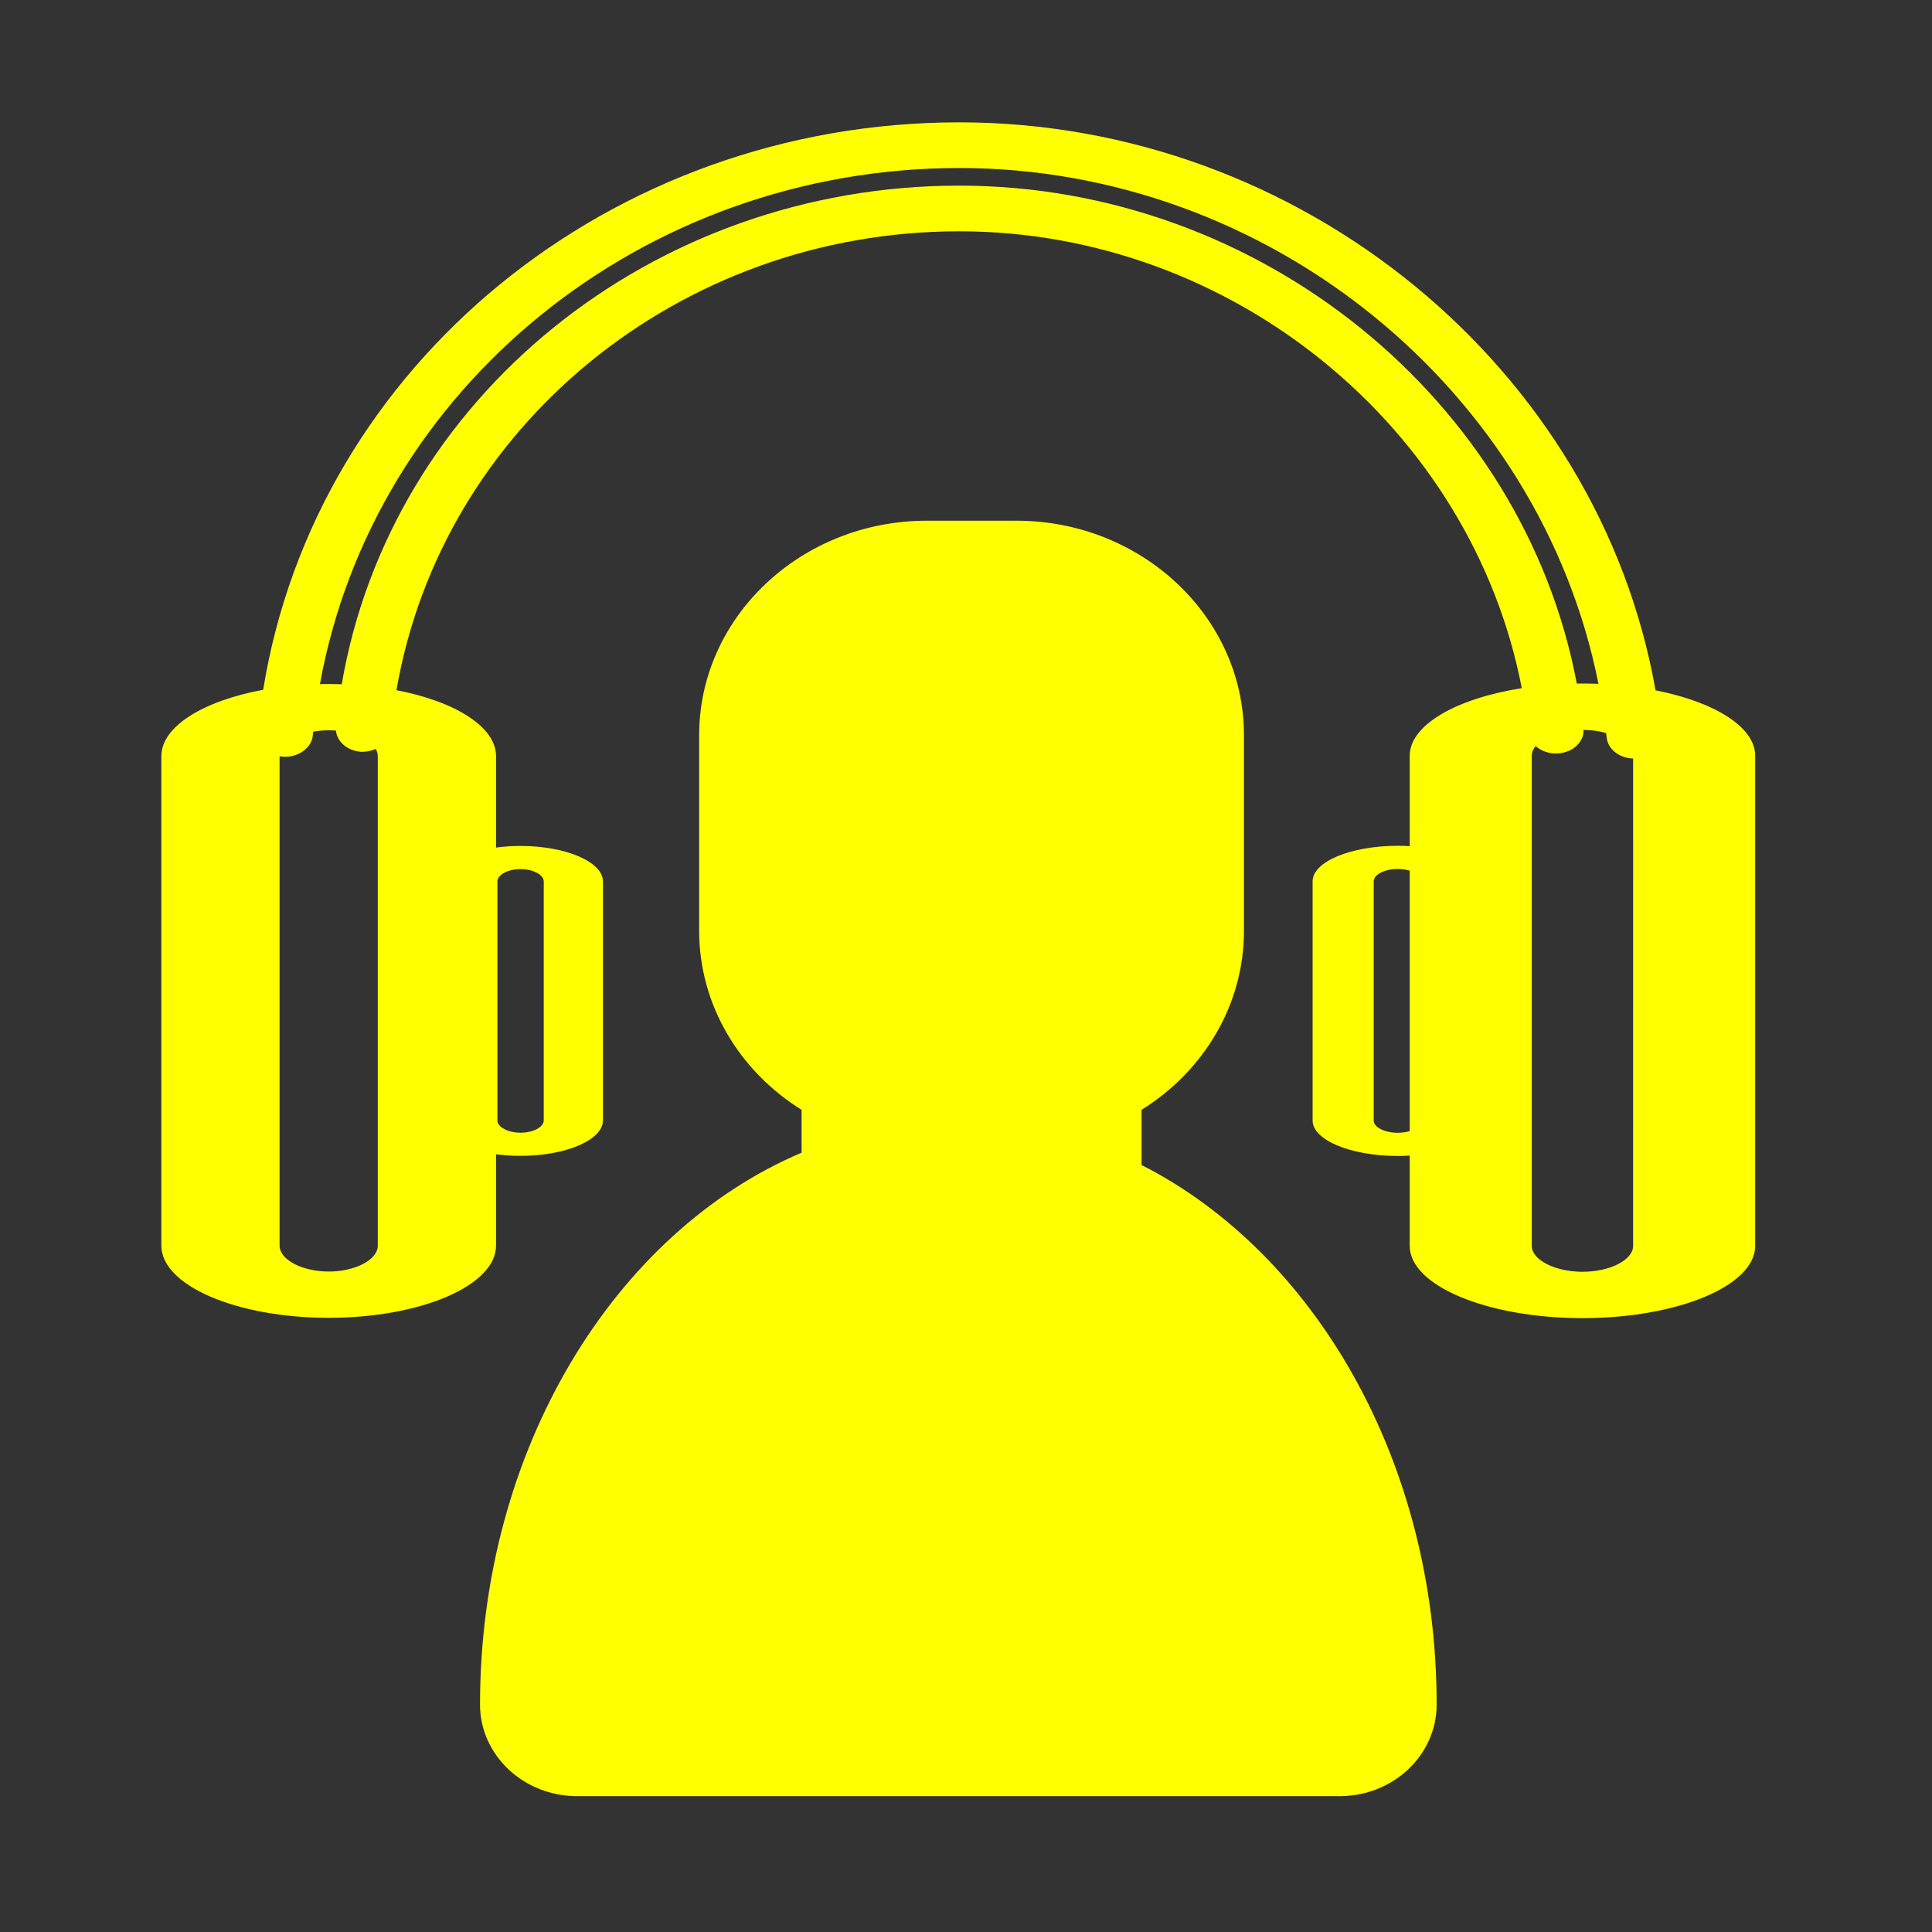 <?xml version="1.0" standalone="no"?><!DOCTYPE svg PUBLIC "-//W3C//DTD SVG 1.1//EN" "http://www.w3.org/Graphics/SVG/1.1/DTD/svg11.dtd"><svg t="1504755516799" class="icon" fill='yellow' style="" viewBox="0 0 1024 1024" version="1.1" xmlns="http://www.w3.org/2000/svg" p-id="5531" xmlns:xlink="http://www.w3.org/1999/xlink" width="20" height="20"><rect x="0" y="0" width="1024" height="1024" fill="#333333" stroke="none"/><defs><style type="text/css"></style></defs><path d="M605.056 617.482l0-29.258c32.676-20.368 54.274-55.311 54.274-94.931L659.33 389.702c0-62.702-54.109-113.715-120.624-113.715l-47.506 0c-66.529 0-120.637 51.012-120.637 113.715l0 103.591c0 39.624 21.604 74.569 54.288 94.936l0 22.715c-99.099 42.107-170.427 157.322-170.427 292.505 0 26.82 23.052 48.55 51.482 48.55l404.054 0c28.443 0 51.495-21.73 51.495-48.55C761.454 774.736 696.789 664.123 605.056 617.482zM877.463 365.89C847.411 195.337 689.795 64.844 508.42 64.844c-184.729 0-341.094 128.468-368.935 300.759-31.697 5.845-53.961 19.422-53.961 35.171l0 259.46c0 21.071 39.804 38.235 88.741 38.235 48.896 0 88.645-17.164 88.645-38.235l0-48.452c4.101 0.553 8.457 0.85 12.97 0.85 24.07 0 43.697-8.431 43.697-18.816L319.576 467.189c0-10.37-19.627-18.816-43.697-18.816-4.513 0-8.869 0.299-12.97 0.851l0-48.453c0-15.56-21.709-29-52.772-34.958C234.177 226.27 360.075 122.594 508.42 122.594c145.129 0 271.618 104.576 298.155 242.143-34.668 5.467-59.397 19.486-59.397 35.843l0 47.901c-2.077-0.123-4.198-0.19-6.354-0.19-24.854 0-45.114 8.418-45.114 18.787l0 126.836c0 10.356 20.26 18.774 45.114 18.774 2.156 0 4.277-0.067 6.354-0.19l0 47.86c0 21.084 41.083 38.276 91.589 38.276 50.491 0 91.52-17.192 91.52-38.276l0-259.777C930.286 385.271 908.646 372.007 877.463 365.89zM263.638 467.189c0-3.549 5.598-6.547 12.241-6.547 6.698 0 12.323 2.998 12.323 6.547l0 126.628c0 3.562-5.625 6.547-12.323 6.547-6.644 0-12.241-2.985-12.241-6.547L263.638 467.189zM747.177 599.505c-1.884 0.568-4.055 0.902-6.354 0.902-6.919 0-12.723-2.957-12.723-6.492L728.1 467.079c0-3.534 5.804-6.505 12.723-6.505 2.299 0 4.47 0.335 6.354 0.905L747.177 599.505zM200.232 660.233c0 7.427-11.897 13.712-25.967 13.712-14.112 0-26.077-6.286-26.077-13.712L148.188 400.834c0.607 0.104 1.222 0.188 1.856 0.228 7.537 0.591 15.088-4.429 15.734-11.099l0.235-2.15c2.607-0.476 5.384-0.739 8.251-0.739 1.291 0 2.563 0.054 3.81 0.156 0.478 5.948 6.186 10.831 13.576 11.259 2.64 0 5.222-0.548 7.51-1.521 0.693 1.214 1.072 2.491 1.072 3.804L200.233 660.233zM508.42 98.388c-163.109 0-301.343 112.703-327.287 264.265-2.267-0.076-4.558-0.114-6.869-0.114-1.577 0-3.144 0.018-4.701 0.054C198.13 205.457 340.653 89.049 508.42 89.049c164.503 0 307.886 117.948 338.793 273.406-2.784-0.107-5.6-0.165-8.448-0.165-1.015 0-2.025 0.009-3.032 0.024C807.518 212.52 668.374 98.388 508.42 98.388zM865.586 660.357c0 7.427-12.268 13.712-26.82 13.712-14.565 0-26.889-6.286-26.889-13.712l0-259.777c0-1.805 0.733-3.542 2.045-5.14 2.695 2.42 6.552 3.916 10.762 3.916 0.412 0 0.852-0.042 1.292-0.069 7.782-0.571 13.572-6.068 13.319-12.426 4.295 0.045 8.379 0.635 11.993 1.641 0.096 0.841 0.21 1.677 0.3 2.519 0.644 6.131 6.746 10.795 14.001 11.022L865.588 660.357z" p-id="5532"></path></svg>
